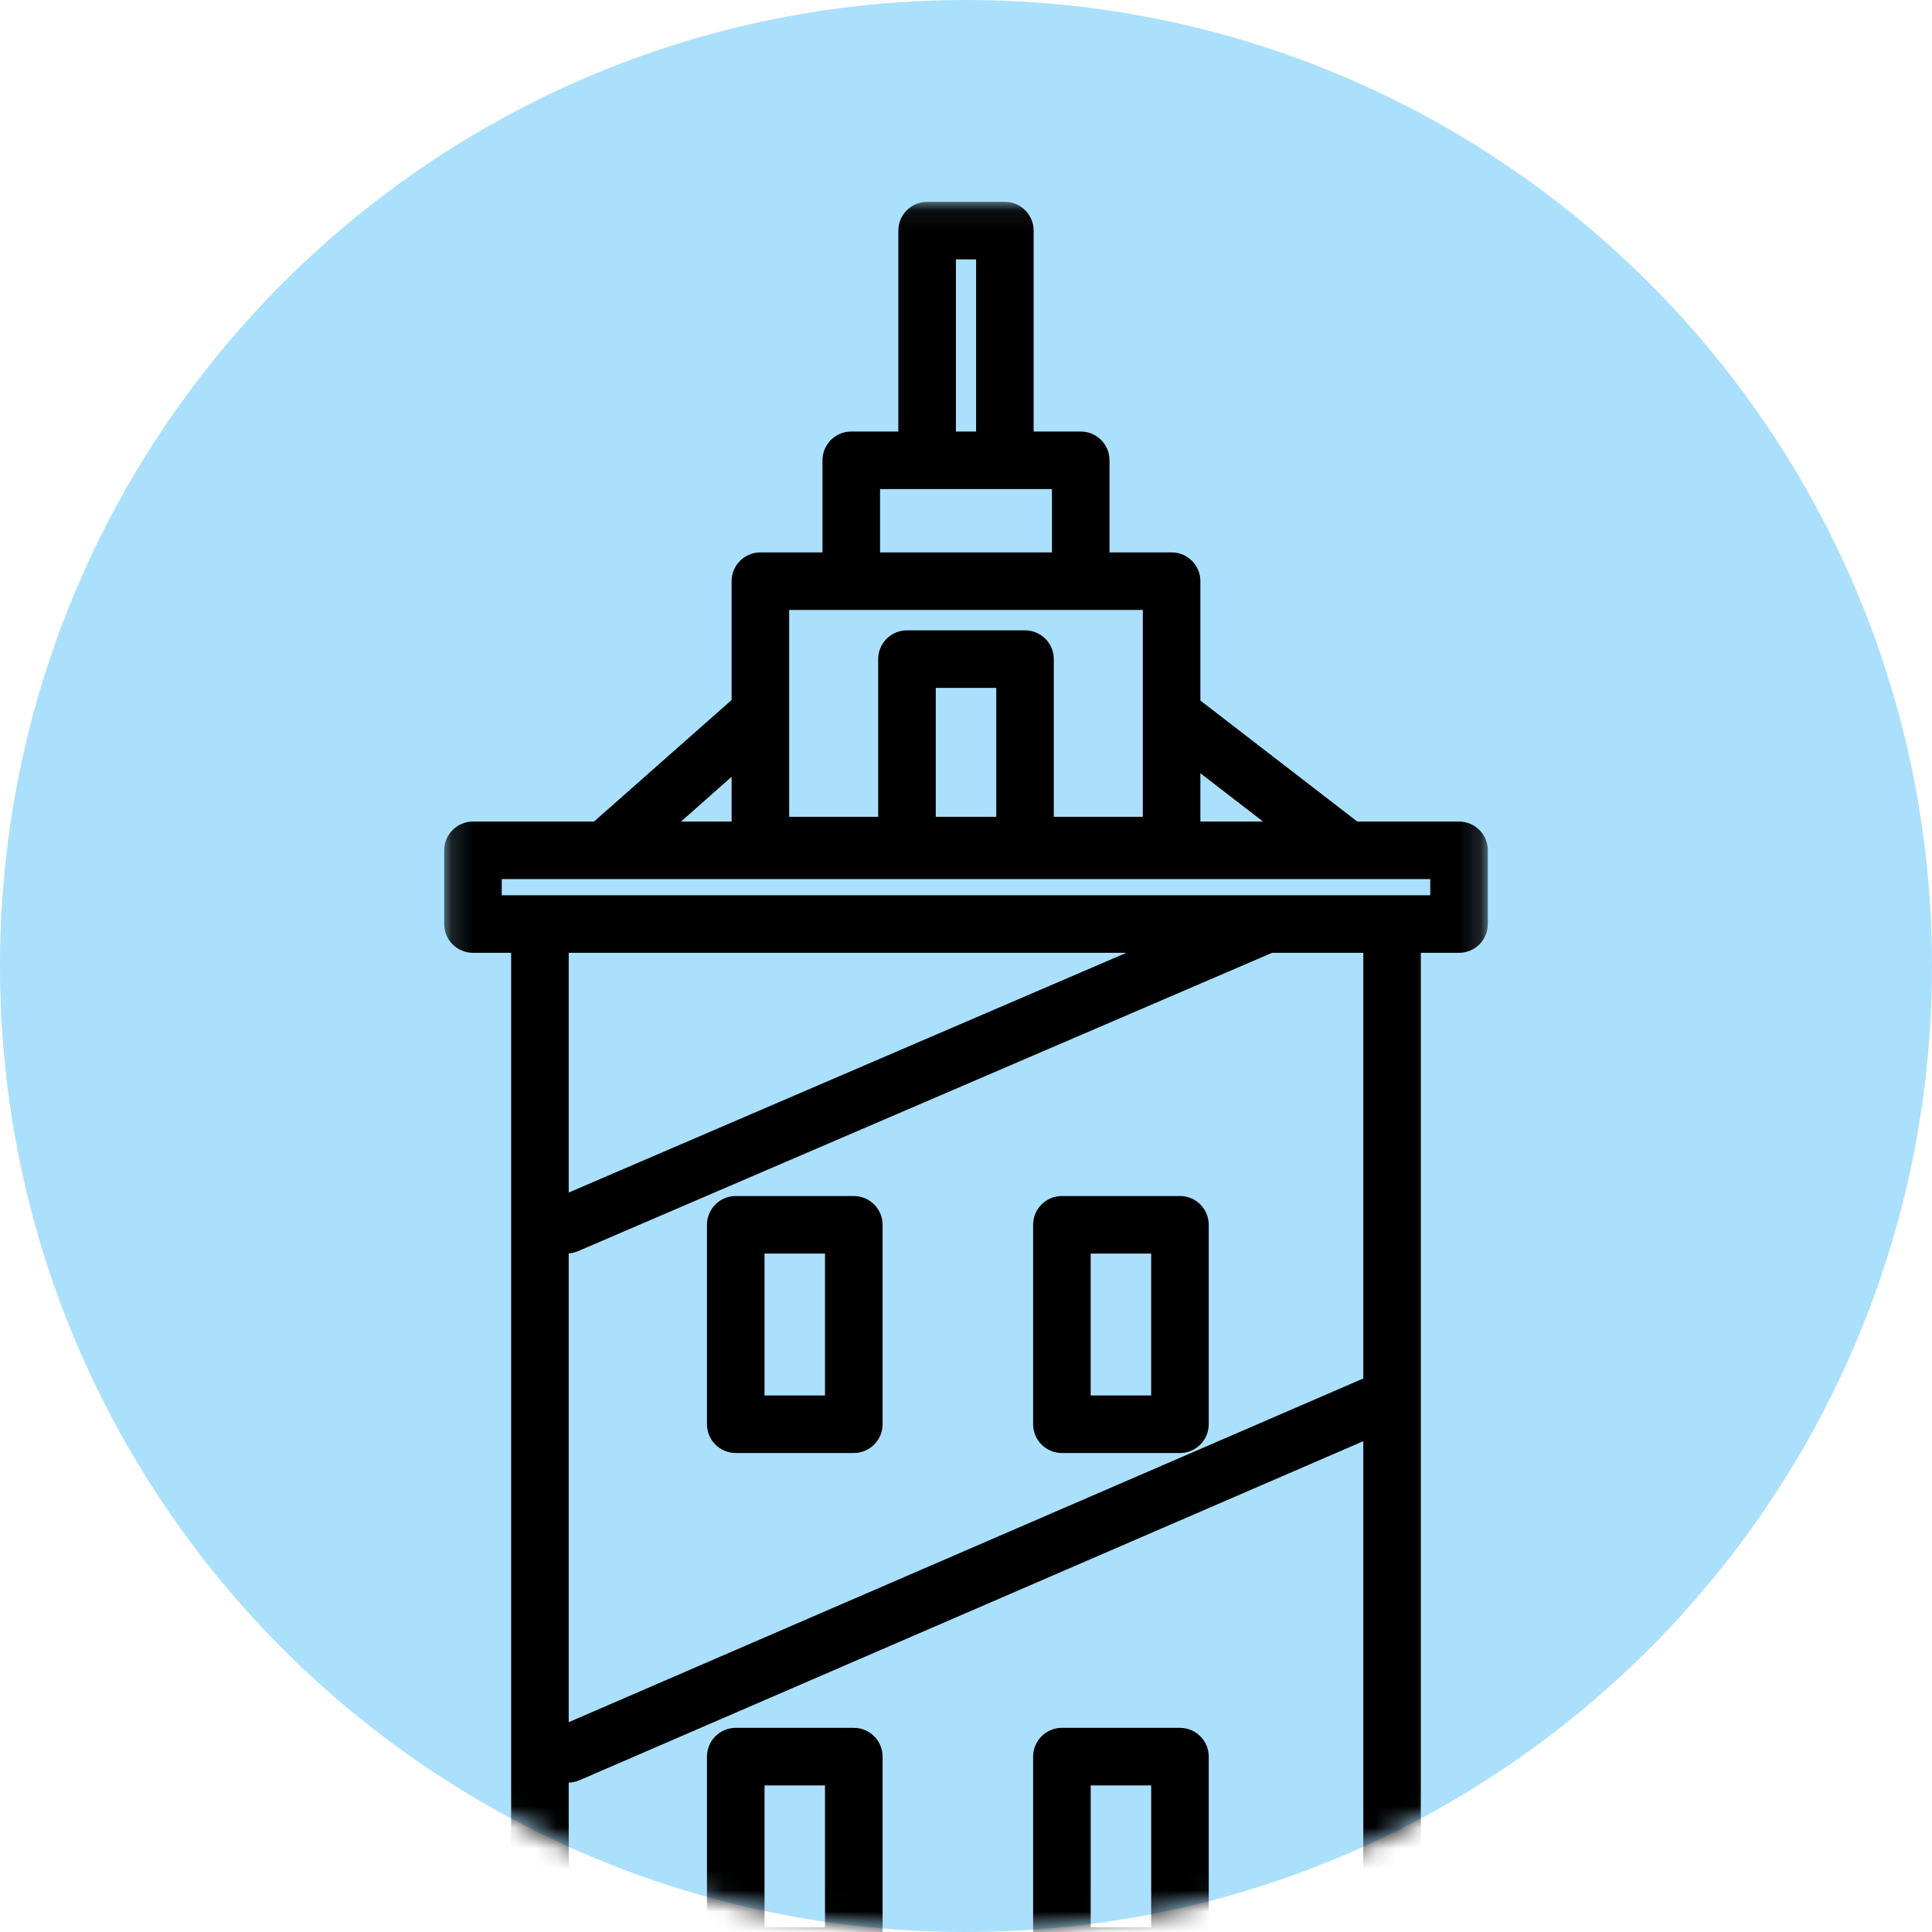 <?xml version="1.0" encoding="UTF-8" standalone="no"?>
<svg width="92px" height="92px" viewBox="0 0 92 92" version="1.1" xmlns="http://www.w3.org/2000/svg" xmlns:xlink="http://www.w3.org/1999/xlink">
    <!-- Generator: Sketch 3.6.1 (26313) - http://www.bohemiancoding.com/sketch -->
    <title>Page 1</title>
    <desc>Created with Sketch.</desc>
    <defs>
        <path id="path-1" d="M0.151,75.19 C7.317,79.799 15.846,82.472 25,82.472 C34.154,82.472 42.683,79.799 49.849,75.19 L49.849,0.084 L0.151,0.084 L0.151,75.19 L0.151,75.19 Z"></path>
    </defs>
    <g id="Page-1" stroke="none" stroke-width="1" fill="none" fill-rule="evenodd">
        <g>
            <path d="M92,46 C92,71.405 71.406,92 46,92 C20.594,92 0,71.405 0,46 C0,20.595 20.594,0 46,0 C71.406,0 92,20.595 92,46" id="Fill-1" fill="#ABE0FC"></path>
            <g id="Group-9" transform="translate(21, 9.528)">
                <mask id="mask-2" fill="white">
                    <use xlink:href="#path-1"></use>
                </mask>
                <g id="Clip-4"></g>
                <path d="M15.406,56.922 L18.286,56.922 L18.286,50.166 L15.406,50.166 L15.406,56.922 Z M19.657,47.425 L14.036,47.425 C13.279,47.425 12.665,48.039 12.665,48.795 L12.665,58.292 C12.665,59.049 13.279,59.663 14.036,59.663 L19.657,59.663 C20.414,59.663 21.028,59.049 21.028,58.292 L21.028,48.795 C21.028,48.039 20.414,47.425 19.657,47.425 L19.657,47.425 Z" id="Fill-3" fill="#000000" mask="url(#mask-2)"></path>
                <path d="M30.937,56.922 L33.817,56.922 L33.817,50.166 L30.937,50.166 L30.937,56.922 Z M35.188,47.425 L29.566,47.425 C28.81,47.425 28.196,48.039 28.196,48.795 L28.196,58.292 C28.196,59.049 28.81,59.663 29.566,59.663 L35.188,59.663 C35.945,59.663 36.559,59.049 36.559,58.292 L36.559,48.795 C36.559,48.039 35.945,47.425 35.188,47.425 L35.188,47.425 Z" id="Fill-5" fill="#000000" mask="url(#mask-2)"></path>
                <path d="M15.406,82.247 L18.286,82.247 L18.286,75.491 L15.406,75.491 L15.406,82.247 Z M14.036,84.988 L19.657,84.988 C20.414,84.988 21.028,84.375 21.028,83.618 L21.028,74.121 C21.028,73.364 20.414,72.75 19.657,72.75 L14.036,72.75 C13.279,72.75 12.665,73.364 12.665,74.121 L12.665,83.618 C12.665,84.375 13.279,84.988 14.036,84.988 L14.036,84.988 Z" id="Fill-6" fill="#000000" mask="url(#mask-2)"></path>
                <path d="M30.938,82.247 L33.818,82.247 L33.818,75.491 L30.938,75.491 L30.938,82.247 Z M29.566,84.988 L35.188,84.988 C35.945,84.988 36.559,84.375 36.559,83.618 L36.559,74.121 C36.559,73.364 35.945,72.75 35.188,72.75 L29.566,72.75 C28.81,72.75 28.196,73.364 28.196,74.121 L28.196,83.618 C28.196,84.375 28.81,84.988 29.566,84.988 L29.566,84.988 Z" id="Fill-7" fill="#000000" mask="url(#mask-2)"></path>
                <path d="M47.108,33.103 L45.289,33.103 L39.293,33.103 L39.28,33.103 L4.711,33.103 L2.892,33.103 L2.892,32.334 L47.108,32.334 L47.108,33.103 Z M43.919,56.114 L6.082,72.481 L6.082,50.156 C6.229,50.145 6.376,50.117 6.519,50.054 L39.577,35.844 L43.919,35.844 L43.919,56.114 Z M21.171,120.126 L43.919,110.597 L43.919,120.126 L21.171,120.126 Z M30.937,108.436 L33.817,108.436 L33.817,101.68 L30.937,101.68 L30.937,108.436 Z M6.082,100.681 C6.253,100.677 6.427,100.644 6.593,100.572 L43.919,84.425 L43.919,107.626 L35.805,111.023 C36.251,110.797 36.559,110.34 36.559,109.808 L36.559,100.309 C36.559,99.552 35.945,98.939 35.188,98.939 L29.566,98.939 C28.81,98.939 28.196,99.552 28.196,100.309 L28.196,109.808 C28.196,110.564 28.81,111.177 29.566,111.177 L35.188,111.177 C35.341,111.177 35.487,111.145 35.626,111.1 L14.076,120.126 L6.082,120.126 L6.082,100.681 Z M6.082,35.844 L32.636,35.844 L6.082,47.26 L6.082,35.844 Z M43.919,81.439 L6.082,97.806 L6.082,75.356 C6.253,75.353 6.427,75.319 6.593,75.246 L43.919,59.1 L43.919,81.439 Z M13.839,27.462 L13.839,29.593 L11.428,29.593 L13.839,27.462 Z M16.58,19.517 L19.537,19.517 L30.463,19.517 L33.42,19.517 L33.42,29.366 L29.181,29.366 L29.181,21.858 C29.181,21.102 28.567,20.488 27.811,20.488 L22.189,20.488 C21.432,20.488 20.818,21.102 20.818,21.858 L20.818,29.366 L16.58,29.366 L16.58,19.517 Z M20.907,13.761 L23.149,13.761 L26.852,13.761 L29.092,13.761 L29.092,16.776 L20.907,16.776 L20.907,13.761 Z M24.52,11.021 L25.481,11.021 L25.481,2.825 L24.52,2.825 L24.52,11.021 Z M23.56,29.366 L26.441,29.366 L26.441,23.23 L23.56,23.23 L23.56,29.366 Z M39.144,29.593 L36.161,29.593 L36.161,27.293 L39.144,29.593 Z M48.479,29.593 L43.632,29.593 L36.161,23.831 L36.161,18.146 C36.161,17.39 35.547,16.776 34.791,16.776 L31.834,16.776 L31.834,12.39 C31.834,11.633 31.22,11.021 30.463,11.021 L28.222,11.021 L28.222,1.454 C28.222,0.698 27.608,0.084 26.852,0.084 L23.149,0.084 C22.392,0.084 21.778,0.698 21.778,1.454 L21.778,11.021 L19.537,11.021 C18.78,11.021 18.166,11.633 18.166,12.39 L18.166,16.776 L15.21,16.776 C14.453,16.776 13.839,17.39 13.839,18.146 L13.839,23.805 L7.288,29.593 L1.522,29.593 C0.765,29.593 0.151,30.207 0.151,30.965 L0.151,34.474 C0.151,35.231 0.765,35.844 1.522,35.844 L3.34,35.844 L3.34,121.498 C3.34,122.254 3.954,122.868 4.711,122.868 L13.45,122.868 C13.632,122.954 13.832,122.999 14.036,122.999 C14.213,122.999 14.392,122.966 14.565,122.894 L14.627,122.868 L45.289,122.868 C46.046,122.868 46.659,122.254 46.659,121.498 L46.659,35.844 L48.479,35.844 C49.235,35.844 49.849,35.231 49.849,34.474 L49.849,30.965 C49.849,30.207 49.235,29.593 48.479,29.593 L48.479,29.593 Z" id="Fill-8" fill="#000000" mask="url(#mask-2)"></path>
            </g>
        </g>
    </g>
</svg>